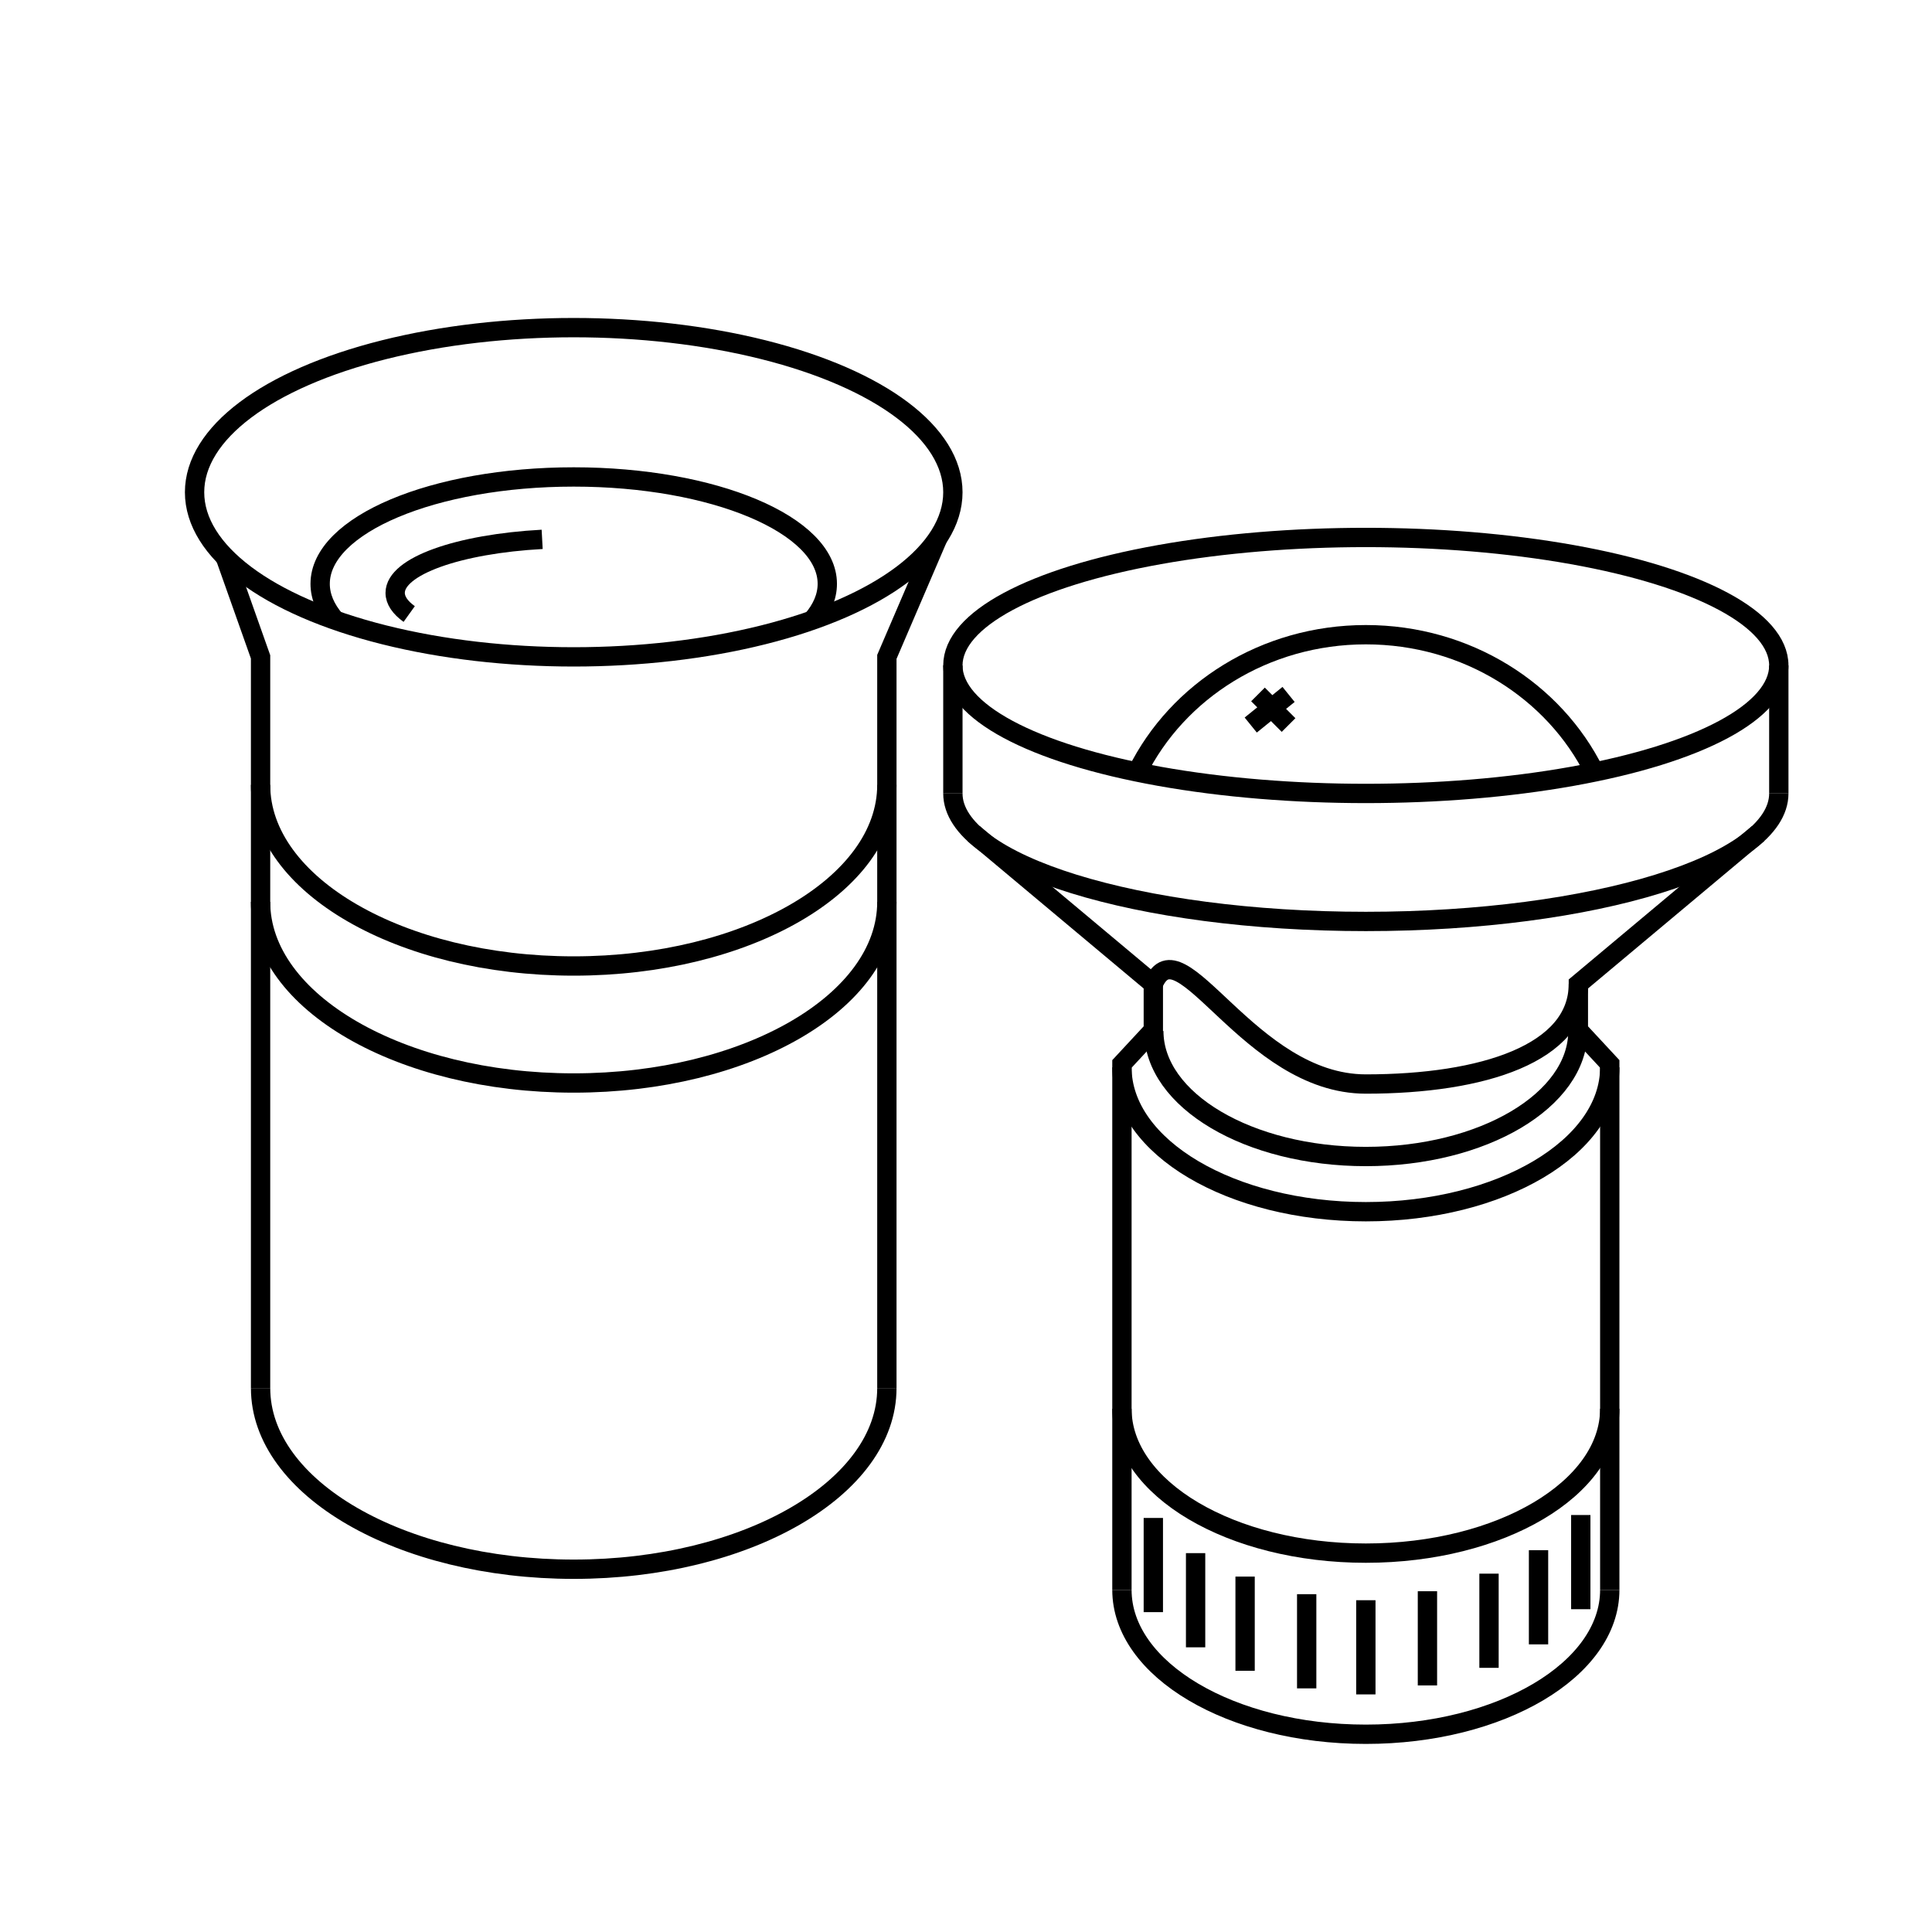 <?xml version="1.0" encoding="utf-8"?>
<!-- Generator: Adobe Illustrator 16.0.0, SVG Export Plug-In . SVG Version: 6.00 Build 0)  -->
<!DOCTYPE svg PUBLIC "-//W3C//DTD SVG 1.1//EN" "http://www.w3.org/Graphics/SVG/1.1/DTD/svg11.dtd">
<svg version="1.1" id="Layer_1" xmlns="http://www.w3.org/2000/svg" xmlns:xlink="http://www.w3.org/1999/xlink" x="0px" y="0px"
	 width="100px" height="100px" viewBox="0 0 100 100" enable-background="new 0 0 100 100" xml:space="preserve">
<path fill="none" stroke="#000000" stroke-miterlimit="10" d="M45.904,71.848c0,5.178-7.257,9.375-16.208,9.375
	c-8.952,0-16.208-4.197-16.208-9.375"/>
<polyline fill="none" stroke="#000000" stroke-miterlimit="10" points="13.487,71.848 13.487,34 11.659,28.841 "/>
<polyline fill="none" stroke="#000000" stroke-miterlimit="10" points="45.904,71.848 45.904,34 48.534,27.874 "/>
<path fill="none" stroke="#000000" stroke-miterlimit="10" d="M45.904,46.681c0,5.178-7.258,9.375-16.209,9.375
	s-16.208-4.197-16.208-9.375"/>
<path fill="none" stroke="#000000" stroke-miterlimit="10" d="M45.904,40.625c0,5.178-7.258,9.375-16.209,9.375
	s-16.208-4.197-16.208-9.375"/>
<ellipse fill="none" stroke="#000000" stroke-miterlimit="10" cx="29.696" cy="25.479" rx="19.625" ry="8.521"/>
<path fill="none" stroke="#000000" stroke-miterlimit="10" d="M42.038,32.104c0.507-0.588,0.783-1.224,0.783-1.886
	c0-3.055-5.876-5.531-13.125-5.531s-13.125,2.477-13.125,5.531c0,0.662,0.276,1.297,0.783,1.886"/>
<path fill="none" stroke="#000000" stroke-miterlimit="10" d="M28.062,27.917c-4.325,0.235-7.608,1.386-7.608,2.77
	c0,0.389,0.258,0.759,0.726,1.095"/>
<path fill="none" stroke="#000000" stroke-miterlimit="10" d="M58.071,82.292c0,4.127,5.652,7.473,12.625,7.473
	s12.625-3.346,12.625-7.473"/>
<ellipse fill="none" stroke="#000000" stroke-miterlimit="10" cx="70.696" cy="34.444" rx="21.375" ry="6.625"/>
<path fill="none" stroke="#000000" stroke-miterlimit="10" d="M92.071,41.069c0,3.658-9.57,6.625-21.375,6.625
	s-21.375-2.967-21.375-6.625"/>
<line fill="none" stroke="#000000" stroke-miterlimit="10" x1="49.321" y1="41.069" x2="49.321" y2="34.444"/>
<line fill="none" stroke="#000000" stroke-miterlimit="10" x1="92.071" y1="41.069" x2="92.071" y2="34.444"/>
<path fill="none" stroke="#000000" stroke-miterlimit="10" d="M58.071,82.292"/>
<polyline fill="none" stroke="#000000" stroke-miterlimit="10" points="58.071,82.292 58.071,55.069 59.696,53.319 59.696,50.93 
	50.396,43.144 "/>
<polyline fill="none" stroke="#000000" stroke-miterlimit="10" points="83.321,82.292 83.321,55.069 81.696,53.319 81.696,50.93 
	90.996,43.144 "/>
<path fill="none" stroke="#000000" stroke-miterlimit="10" d="M58.071,72.917c0,4.127,5.652,7.473,12.625,7.473
	s12.625-3.346,12.625-7.473"/>
<line fill="none" stroke="#000000" stroke-miterlimit="10" x1="59.696" y1="78.569" x2="59.696" y2="83.444"/>
<line fill="none" stroke="#000000" stroke-miterlimit="10" x1="61.884" y1="80.39" x2="61.884" y2="85.265"/>
<line fill="none" stroke="#000000" stroke-miterlimit="10" x1="64.446" y1="81.604" x2="64.446" y2="86.479"/>
<line fill="none" stroke="#000000" stroke-miterlimit="10" x1="67.634" y1="82.515" x2="67.634" y2="87.39"/>
<line fill="none" stroke="#000000" stroke-miterlimit="10" x1="70.696" y1="82.827" x2="70.696" y2="87.702"/>
<line fill="none" stroke="#000000" stroke-miterlimit="10" x1="81.821" y1="78.417" x2="81.821" y2="83.292"/>
<line fill="none" stroke="#000000" stroke-miterlimit="10" x1="79.634" y1="80.237" x2="79.634" y2="85.112"/>
<line fill="none" stroke="#000000" stroke-miterlimit="10" x1="77.071" y1="81.452" x2="77.071" y2="86.327"/>
<line fill="none" stroke="#000000" stroke-miterlimit="10" x1="73.884" y1="82.362" x2="73.884" y2="87.237"/>
<path fill="none" stroke="#000000" stroke-miterlimit="10" d="M58.071,55.245c0,4.127,5.652,7.473,12.625,7.473
	s12.625-3.346,12.625-7.473"/>
<path fill="none" stroke="#000000" stroke-miterlimit="10" d="M59.721,53.365c0,3.588,4.914,6.496,10.976,6.496
	s10.976-2.908,10.976-6.496"/>
<path fill="none" stroke="#000000" stroke-miterlimit="10" d="M59.696,50.93c1.375-3.235,4.938,5.179,11,5.179s11-1.591,11-5.179"/>
<path fill="none" stroke="#000000" stroke-miterlimit="10" d="M82.53,39.962c-2.084-4.2-6.6-7.11-11.834-7.11
	c-5.233,0-9.749,2.909-11.834,7.109"/>
<line fill="none" stroke="#000000" stroke-miterlimit="10" x1="66.696" y1="35.944" x2="64.738" y2="37.528"/>
<line fill="none" stroke="#000000" stroke-miterlimit="10" x1="65.113" y1="35.944" x2="66.696" y2="37.528"/>
</svg>
